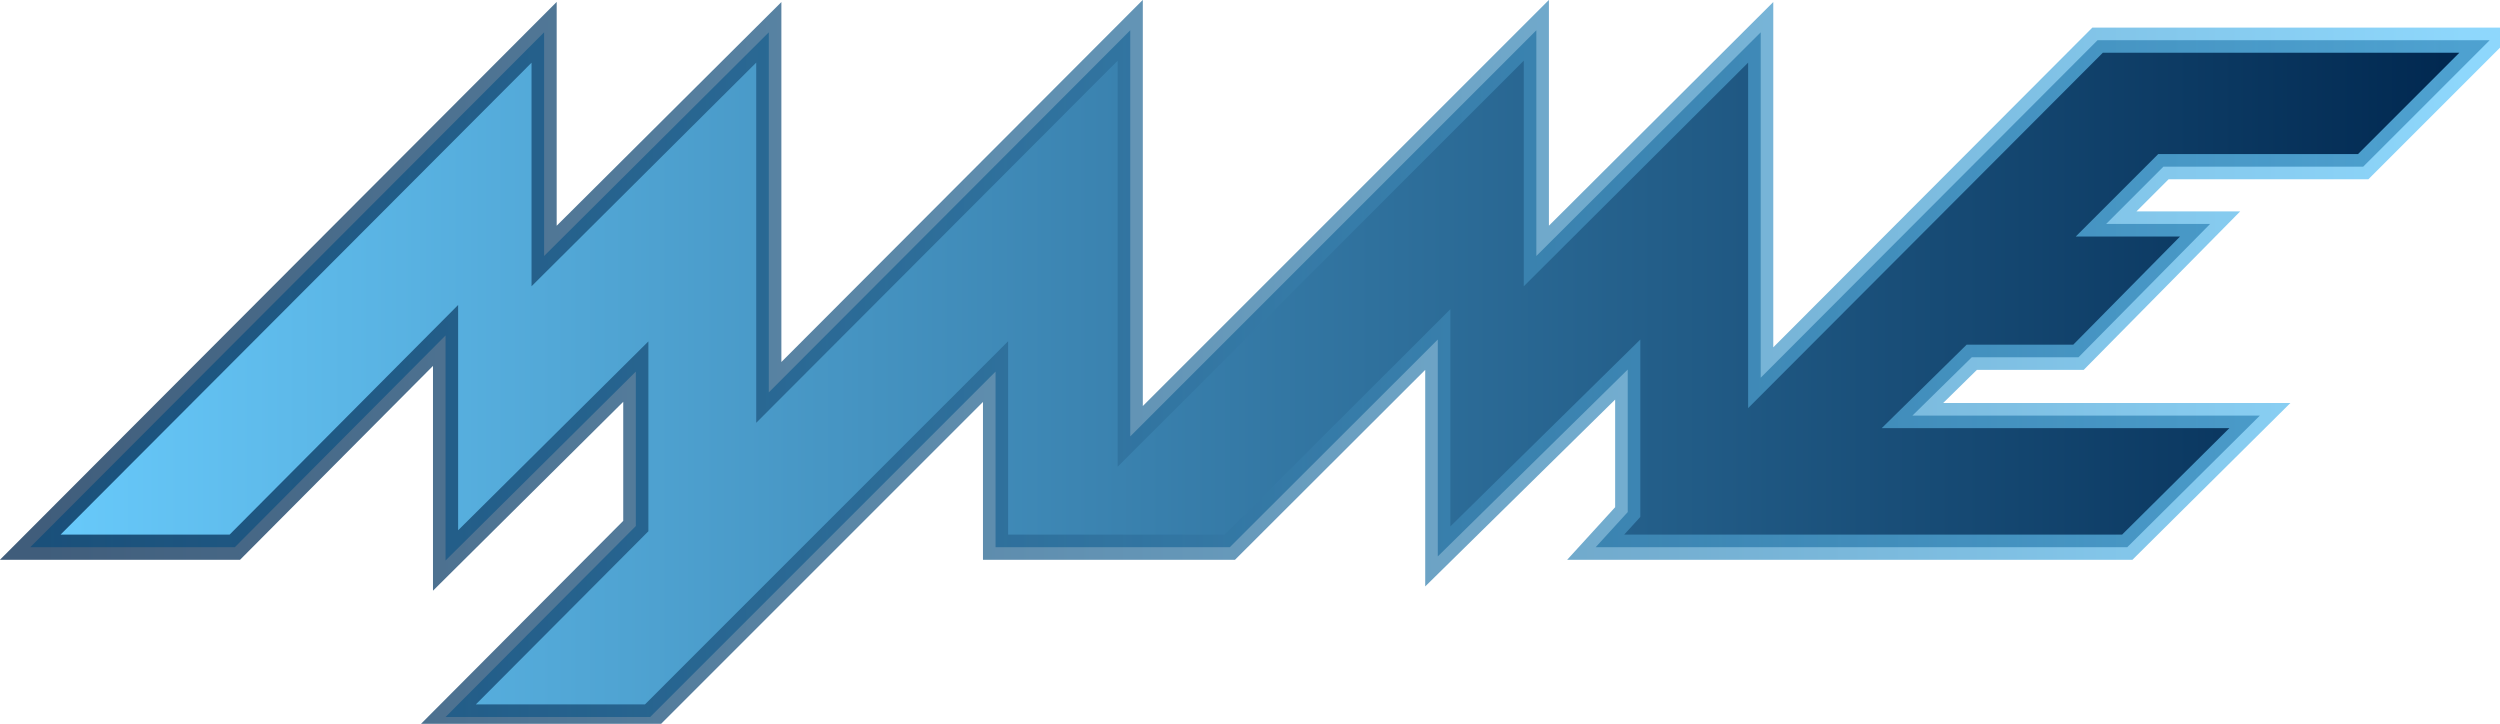 <?xml version="1.0" encoding="UTF-8" standalone="no"?>
<svg
   xmlns:svg="http://www.w3.org/2000/svg"
   xmlns="http://www.w3.org/2000/svg"
   id="svg-mamelogo-small-gradient"
   version="1.1"
   width="13.256mm"
   height="3.838mm"
   viewBox="0 0 13.256 3.838">
  <defs>
    <linearGradient id="left-dark" x1="0" x2="1" y1="0" y2="0">
      <stop id="stop5213" offset="0" stop-color="#00274f" />
      <stop id="stop5215" offset="1" stop-color="#68cafb" />
    </linearGradient>
    <linearGradient id="right-dark" x1="0" x2="1" y1="0" y2="0">
      <stop id="stop4" offset="0" stop-color="#68cafb" />
      <stop id="stop6" offset="1" stop-color="#00274f" />
    </linearGradient>
  </defs>
  <g transform="matrix(0.041,0,0,0.041,0.095,0.095)">
    <path
       fill="url(#right-dark)" stroke="url(#left-dark)" stroke-width="3.253" stroke-linejoin="miter" stroke-opacity="0.75"
       d="m 1.595,68.451 66.455,-66.587 v 28.928 l 29.06,-28.928 v 46.567 l 46.743,-46.831 v 52.52 l 52.52,-52.52 v 29.192 l 29.016,-28.928 v 44.67 l 43.568,-43.656 h 50.713 l -16.362,16.36 h -25.839 l -7.408,7.408 h 13.449 l -17.021,17.242 h -13.803 l -7.673,7.541 h 44.934 l -17.153,17.022 h -68.747 l 4.145,-4.542 V 45.476 L 183.628,69.641 V 41.595 L 156.729,68.451 H 126.434 V 45.74 L 81.763,90.411 H 55.305 L 79.911,65.716 V 45.74 L 55.305,70.17 v -29.104 l -27.252,27.384 z" />
  </g>
</svg>
